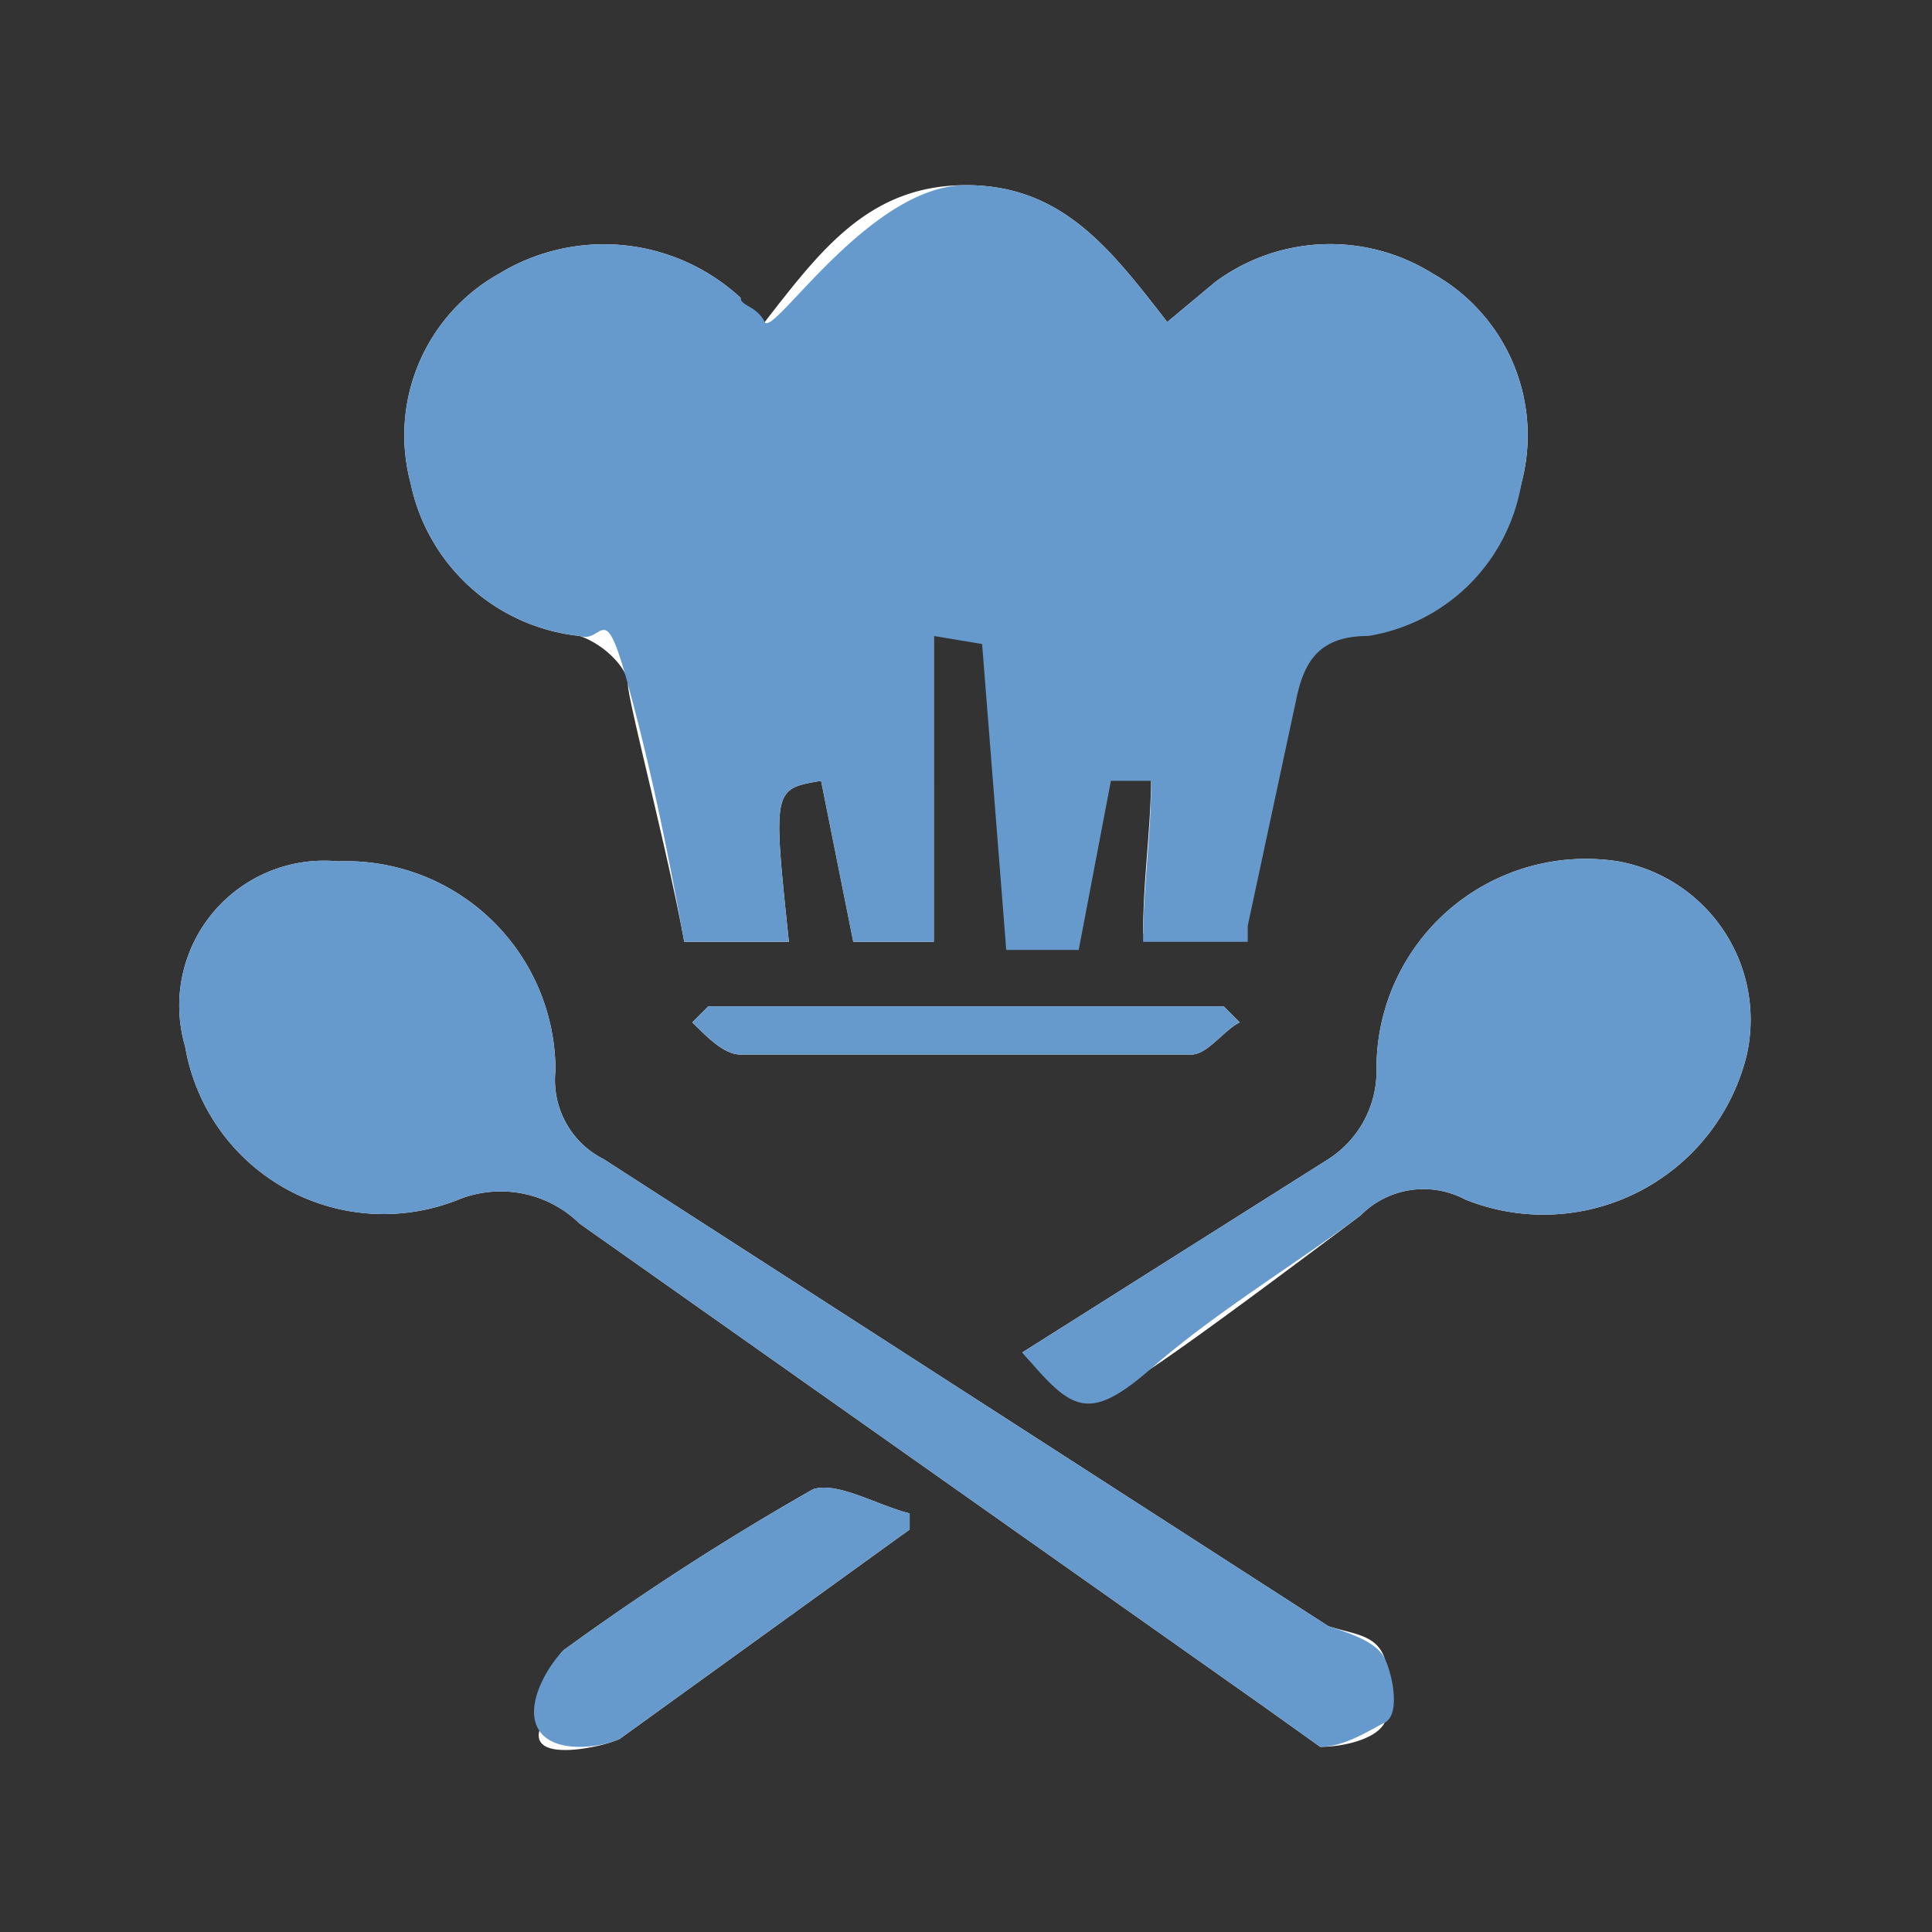 <svg id="Capa_1" data-name="Capa 1" xmlns="http://www.w3.org/2000/svg" height="54px" viewBox="0 0 24 24" width="54px" fill="#669acc"><rect x="0" y="0" width="24" height="24" fill="#333333" stroke="none"/><title>iconos</title><path d="M11.6,7.9h.6l.3,3.8h.9l.4-2.1h.5c0,.7-.1,1.3-.1,2h1.2v-.2l.6-2.8c.1-.5.3-.8.9-.8A2.3,2.3,0,0,0,18.9,6a2.3,2.3,0,0,0-1.1-2.6,2.4,2.4,0,0,0-2.7.1l-.6.5c-.7-.9-1.3-1.7-2.5-1.7S10.2,3.1,9.5,4s-.3-.2-.3-.3a2.5,2.5,0,0,0-3-.3A2.3,2.3,0,0,0,5.1,6,2.4,2.4,0,0,0,7.2,7.9c.3.1.6.4.6.6s.5,2.1.7,3.2H9.8c-.2-1.9-.2-1.9.4-2l.4,2h1ZM4.2,10.7A1.8,1.8,0,0,0,2.3,13a2.5,2.5,0,0,0,3.4,1.9,1.4,1.4,0,0,1,1.5.3l8.5,6,.7.5c.3,0,.7-.1.8-.3s.1-.5,0-.8-.4-.3-.7-.4l-9-5.8a1.1,1.1,0,0,1-.6-1.1A2.6,2.6,0,0,0,4.2,10.7Zm8.5,6.1c.6.7,1,.6,1.6.2s1.8-1.3,2.6-1.9a1.1,1.1,0,0,1,1.3-.2,2.6,2.6,0,0,0,3.5-1.8,2,2,0,0,0-1.6-2.4,2.6,2.6,0,0,0-3,2.6,1.3,1.3,0,0,1-.6,1.1ZM11.3,19v-.2c-.4-.1-.9-.4-1.2-.3a32.8,32.8,0,0,0-3.1,2c-.2.2-.2.6-.3,1s.8.2,1,.1ZM8.8,12.5l-.2.2c.2.2.4.4.6.4h5.6c.2,0,.4-.3.6-.4l-.2-.2Z" fill="#fff"/><path d="M11.6,7.9v3.8h-1l-.4-2c-.6.1-.6.1-.4,2H8.5c-.2-1.1-.4-2.1-.7-3.2s-.3-.5-.6-.6A2.4,2.4,0,0,1,5.1,6,2.3,2.3,0,0,1,6.2,3.4a2.5,2.5,0,0,1,3,.3c0,.1.2.1.3.3S10.8,2.3,12,2.3s1.8.8,2.5,1.7l.6-.5a2.4,2.4,0,0,1,2.7-.1A2.3,2.3,0,0,1,18.9,6,2.3,2.3,0,0,1,17,7.9c-.6,0-.8.3-.9.8l-.6,2.8v.2H14.2c0-.7.1-1.3.1-2h-.5l-.4,2.1h-.9l-.3-3.8Z"/><path d="M4.2,10.7a2.6,2.6,0,0,1,2.7,2.6,1.1,1.1,0,0,0,.6,1.1l9,5.8c.3.1.6.2.7.4s.2.7,0,.8-.5.3-.8.3l-.7-.5-8.5-6a1.4,1.4,0,0,0-1.5-.3A2.5,2.5,0,0,1,2.3,13,1.8,1.8,0,0,1,4.2,10.7Z"/><path d="M12.7,16.8l3.8-2.4a1.3,1.3,0,0,0,.6-1.1,2.6,2.6,0,0,1,3-2.6,2,2,0,0,1,1.6,2.4,2.6,2.6,0,0,1-3.5,1.8,1.1,1.1,0,0,0-1.3.2c-.8.6-1.8,1.2-2.6,1.9S13.3,17.5,12.7,16.8Z"/><path d="M11.3,19,7.7,21.6c-.2.1-.8.2-1-.1s.1-.8.3-1a32.8,32.8,0,0,1,3.1-2c.3-.1.8.2,1.2.3Z"/><path d="M8.8,12.5h6.4l.2.2c-.2.1-.4.4-.6.4H9.2c-.2,0-.4-.2-.6-.4Z"/></svg>
